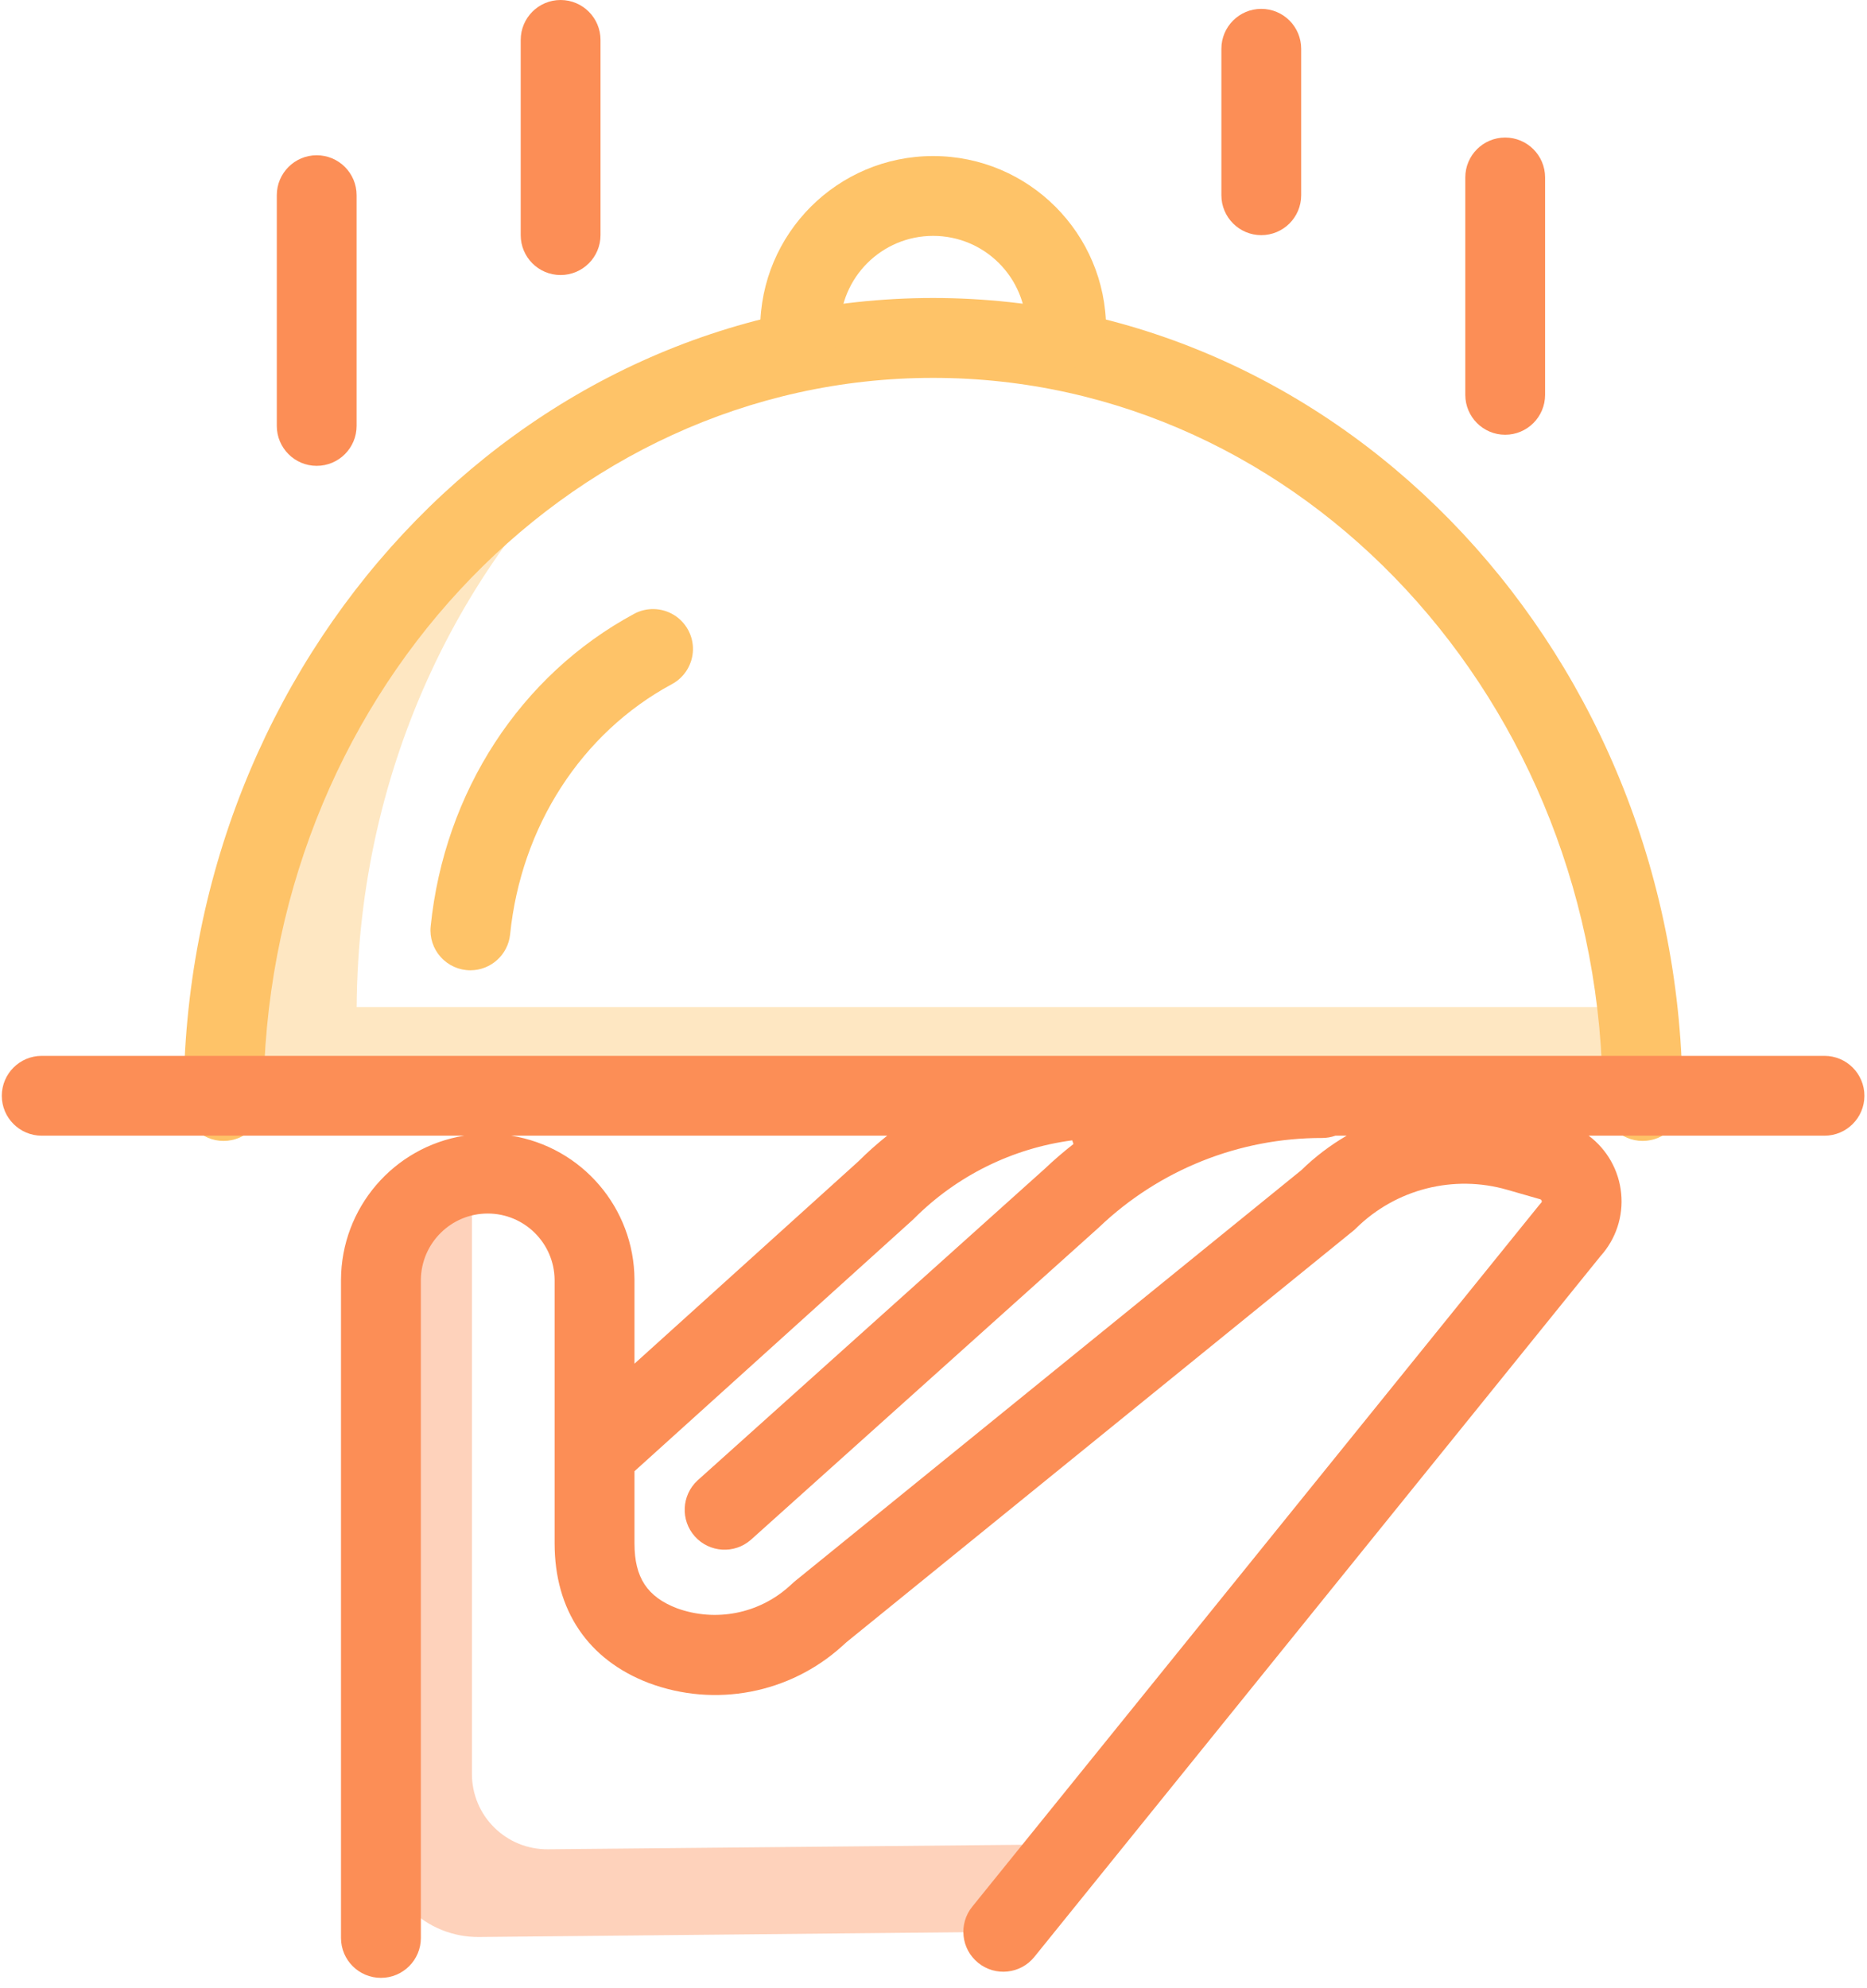 <svg width="31" height="33" viewBox="0 0 31 33" fill="none" xmlns="http://www.w3.org/2000/svg">
<path opacity="0.4" d="M9.097 30.694C8.763 30.697 8.443 30.567 8.206 30.332C7.969 30.098 7.836 29.778 7.836 29.445V19.771C7.836 19.68 7.843 19.589 7.858 19.498C6.984 19.614 6.329 20.359 6.326 21.241V30.537C6.326 30.968 6.498 31.38 6.803 31.683C7.109 31.986 7.523 32.154 7.954 32.15L16.659 32.064L17.834 30.611L9.097 30.694Z" fill="#FC8E56"/>
<path opacity="0.4" d="M23.715 16.715H5.922C5.947 12.704 7.706 9.135 10.434 6.833C6.482 8.856 3.744 13.177 3.713 18.188H27.274C27.271 17.696 27.241 17.204 27.185 16.715H23.715Z" fill="#FEC368"/>
<path d="M27.275 18.937C26.909 18.937 26.612 18.64 26.612 18.274C26.612 11.656 21.624 6.272 15.493 6.272C9.363 6.272 4.375 11.656 4.375 18.274C4.375 18.64 4.078 18.937 3.712 18.937C3.346 18.937 3.049 18.64 3.049 18.274C3.049 10.925 8.632 4.946 15.493 4.946C22.355 4.946 27.938 10.925 27.938 18.274C27.938 18.64 27.641 18.937 27.275 18.937Z" fill="#FEC368"/>
<path d="M17.703 6.124C17.337 6.124 17.04 5.827 17.04 5.462C17.04 4.607 16.348 3.915 15.494 3.915C14.64 3.915 13.947 4.607 13.947 5.462C13.947 5.827 13.651 6.124 13.285 6.124C12.919 6.124 12.622 5.827 12.622 5.462C12.622 3.876 13.908 2.59 15.494 2.59C17.08 2.59 18.366 3.876 18.366 5.462C18.366 5.827 18.069 6.124 17.703 6.124Z" fill="#FEC368"/>
<path d="M7.811 16.105C7.624 16.105 7.445 16.026 7.319 15.886C7.193 15.748 7.132 15.562 7.151 15.375C7.378 13.146 8.64 11.208 10.526 10.19C10.734 10.076 10.988 10.083 11.19 10.207C11.392 10.331 11.513 10.554 11.506 10.791C11.498 11.029 11.365 11.244 11.155 11.356C9.656 12.165 8.652 13.718 8.47 15.509C8.435 15.847 8.151 16.104 7.811 16.105Z" fill="#FEC368"/>
<path fill-rule="evenodd" clip-rule="evenodd" d="M5.662 21.241V32.166C5.662 32.532 5.959 32.828 6.325 32.828C6.691 32.828 6.988 32.532 6.988 32.166V21.241C6.995 20.632 7.49 20.142 8.098 20.142C8.707 20.142 9.202 20.632 9.209 21.241V25.618C9.209 26.727 9.764 27.549 10.772 27.934C11.873 28.346 13.112 28.11 13.984 27.321L14.056 27.256L22.467 20.431C22.484 20.418 22.501 20.403 22.516 20.387C23.177 19.735 24.138 19.49 25.03 19.749L25.57 19.904C25.584 19.907 25.595 19.917 25.598 19.931C25.603 19.942 25.599 19.955 25.59 19.963C25.579 19.975 25.568 19.987 25.558 20L16.143 31.647C15.913 31.932 15.957 32.349 16.242 32.579C16.527 32.809 16.944 32.765 17.174 32.481L26.575 20.849C26.831 20.566 26.956 20.187 26.918 19.807C26.881 19.426 26.685 19.079 26.379 18.85H30.294C30.66 18.85 30.957 18.553 30.957 18.188C30.957 17.822 30.66 17.525 30.294 17.525H0.693C0.327 17.525 0.03 17.822 0.03 18.188C0.03 18.553 0.327 18.85 0.693 18.85H7.708C6.533 19.039 5.667 20.05 5.662 21.241ZM8.489 18.85H14.731C14.563 18.984 14.403 19.126 14.252 19.277L10.535 22.634V21.241C10.53 20.05 9.664 19.039 8.489 18.85ZM13.21 26.236L21.608 19.422C21.834 19.201 22.087 19.009 22.36 18.85H22.174C22.103 18.875 22.029 18.888 21.955 18.888C20.576 18.885 19.25 19.416 18.252 20.367L18.238 20.38L12.467 25.558C12.194 25.797 11.78 25.771 11.538 25.502C11.296 25.232 11.316 24.818 11.582 24.572L17.346 19.4C17.5 19.254 17.659 19.117 17.824 18.988C17.816 18.968 17.809 18.947 17.803 18.927C16.809 19.059 15.887 19.515 15.179 20.224C15.17 20.233 15.162 20.241 15.153 20.249L10.535 24.419V25.618C10.535 26.184 10.747 26.506 11.244 26.695C11.884 26.925 12.598 26.785 13.104 26.33L13.187 26.255L13.21 26.236Z" fill="#FC8E56"/>
<path d="M20.28 0.81V3.24C20.28 3.606 20.577 3.903 20.942 3.903C21.309 3.903 21.605 3.606 21.605 3.24V0.81C21.605 0.444 21.309 0.147 20.942 0.147C20.577 0.147 20.28 0.444 20.28 0.81Z" fill="#FC8E56"/>
<path d="M8.646 0.663V3.903C8.646 4.268 8.942 4.565 9.308 4.565C9.674 4.565 9.971 4.268 9.971 3.903V0.663C9.971 0.297 9.674 0 9.308 0C8.942 0 8.646 0.297 8.646 0.663Z" fill="#FC8E56"/>
<path d="M4.596 3.24V7.069C4.596 7.435 4.893 7.732 5.258 7.732C5.625 7.732 5.921 7.435 5.921 7.069V3.24C5.921 2.874 5.625 2.577 5.258 2.577C4.893 2.577 4.596 2.874 4.596 3.24Z" fill="#FC8E56"/>
<path d="M24.33 2.945V6.553C24.33 6.919 24.626 7.216 24.992 7.216C25.358 7.216 25.655 6.919 25.655 6.553V2.945C25.655 2.58 25.358 2.283 24.992 2.283C24.626 2.283 24.33 2.58 24.33 2.945Z" fill="#FC8E56"/>
</svg>
